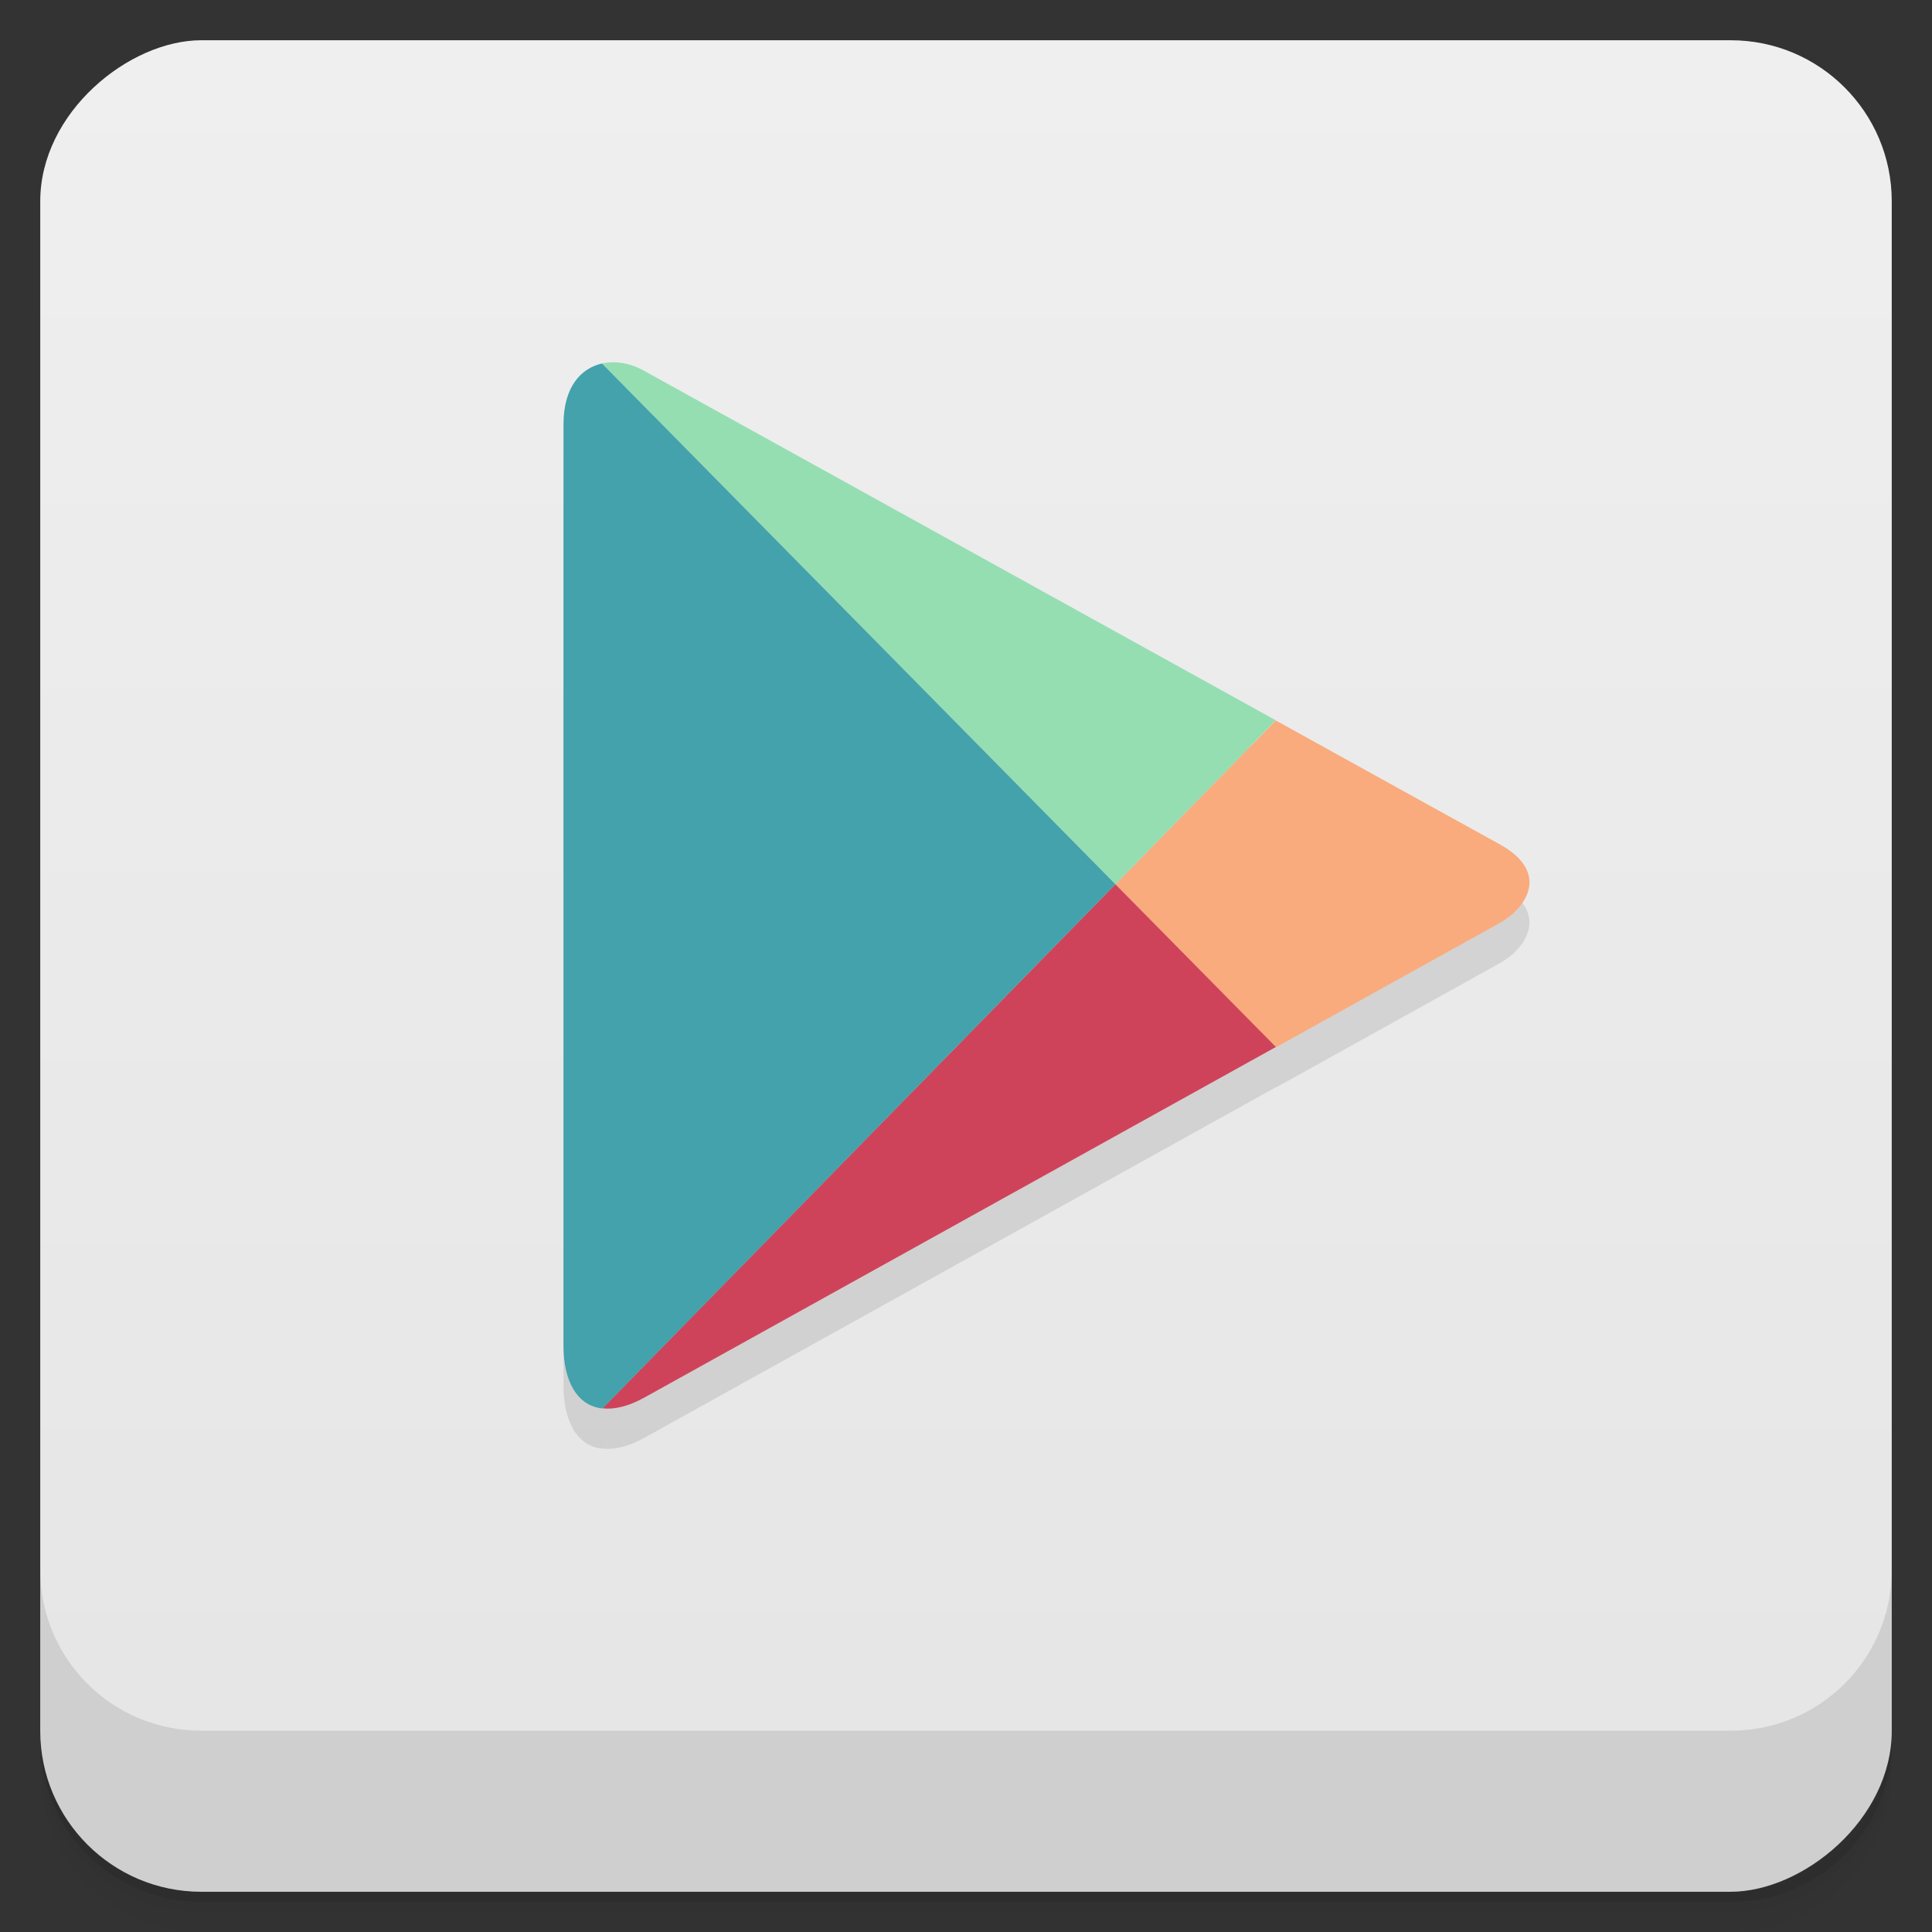 <svg viewBox="0 0 48 48"><rect x="0" y="0" width="48" height="48" fill="#333333" stroke="none"/><defs><linearGradient id="linearGradient3764" x1="1" x2="47" gradientUnits="userSpaceOnUse" gradientTransform="translate(-48,0.002)"><stop stop-color="#e5e5e5" stop-opacity="1"/><stop offset="1" stop-color="#efefef" stop-opacity="1"/></linearGradient><clipPath id="clipPath-604557206"><g transform="translate(0,-1004.362)"><rect rx="4" y="1005.36" x="1" height="46" width="46" fill="#1890d0"/></g></clipPath><clipPath id="clipPath-617722491"><g transform="translate(0,-1004.362)"><rect rx="4" y="1005.36" x="1" height="46" width="46" fill="#1890d0"/></g></clipPath></defs><g><path d="m 1 43 l 0 0.25 c 0 2.216 1.784 4 4 4 l 38 0 c 2.216 0 4 -1.784 4 -4 l 0 -0.25 c 0 2.216 -1.784 4 -4 4 l -38 0 c -2.216 0 -4 -1.784 -4 -4 z m 0 0.5 l 0 0.5 c 0 2.216 1.784 4 4 4 l 38 0 c 2.216 0 4 -1.784 4 -4 l 0 -0.5 c 0 2.216 -1.784 4 -4 4 l -38 0 c -2.216 0 -4 -1.784 -4 -4 z" opacity="0.02"/><path d="m 1 43.25 l 0 0.25 c 0 2.216 1.784 4 4 4 l 38 0 c 2.216 0 4 -1.784 4 -4 l 0 -0.25 c 0 2.216 -1.784 4 -4 4 l -38 0 c -2.216 0 -4 -1.784 -4 -4 z" opacity="0.05"/><path d="m 1 43 l 0 0.25 c 0 2.216 1.784 4 4 4 l 38 0 c 2.216 0 4 -1.784 4 -4 l 0 -0.25 c 0 2.216 -1.784 4 -4 4 l -38 0 c -2.216 0 -4 -1.784 -4 -4 z" opacity="0.1"/></g><g><rect width="46" height="46" x="-47" y="1" rx="4" transform="matrix(0,-1,1,0,0,0)" fill="url(#linearGradient3764)" fill-opacity="1"/></g><g><g clip-path="url(#clipPath-604557206)"><g opacity="0.1"><!-- color: #efefef --><g><path d="m 31.699 27.02 c 3.035 -1.684 5.352 -2.973 5.563 -3.09 c 0.629 -0.348 1.285 -1.238 0 -1.953 c -0.414 -0.227 -2.668 -1.473 -5.566 -3.078 l -3.984 4.074 m 3.988 4.047" fill="#000"/><path d="m 27.711 22.969 l -12.742 13.02 c 0.285 0.035 0.633 -0.043 1.031 -0.262 c 0.824 -0.457 9.676 -5.371 15.699 -8.715 m -3.988 -4.047" fill="#000"/><path d="m 27.711 22.969 l 3.984 -4.074 c 0 0 -14.809 -8.195 -15.695 -8.684 c -0.34 -0.191 -0.711 -0.254 -1.043 -0.18 m 12.754 12.938" fill="#000"/><path d="m 27.711 22.969 l -12.754 -12.938 c -0.523 0.117 -0.957 0.582 -0.957 1.512 c 0 1.508 0 21.629 0 22.895 c 0 0.875 0.34 1.492 0.969 1.555 m 12.742 -13.02" fill="#000"/></g></g></g></g><g><g clip-path="url(#clipPath-617722491)"><g transform="translate(0,-1)"><!-- color: #efefef --><g><path d="m 31.699 27.02 c 3.035 -1.684 5.352 -2.973 5.563 -3.09 c 0.629 -0.348 1.285 -1.238 0 -1.953 c -0.414 -0.227 -2.668 -1.473 -5.566 -3.078 l -3.984 4.074 m 3.988 4.047" fill="#f9ab7d"/><path d="m 27.711 22.969 l -12.742 13.02 c 0.285 0.035 0.633 -0.043 1.031 -0.262 c 0.824 -0.457 9.676 -5.371 15.699 -8.715 m -3.988 -4.047" fill="#cf435a"/><path d="m 27.711 22.969 l 3.984 -4.074 c 0 0 -14.809 -8.195 -15.695 -8.684 c -0.34 -0.191 -0.711 -0.254 -1.043 -0.18 m 12.754 12.938" fill="#95deb2"/><path d="m 27.711 22.969 l -12.754 -12.938 c -0.523 0.117 -0.957 0.582 -0.957 1.512 c 0 1.508 0 21.629 0 22.895 c 0 0.875 0.34 1.492 0.969 1.555 m 12.742 -13.02" fill="#43a2ac"/></g></g></g></g><g><g transform="translate(0,-1004.362)"><path d="m 1 1043.36 0 4 c 0 2.216 1.784 4 4 4 l 38 0 c 2.216 0 4 -1.784 4 -4 l 0 -4 c 0 2.216 -1.784 4 -4 4 l -38 0 c -2.216 0 -4 -1.784 -4 -4 z" opacity="0.1"/></g></g></svg>
